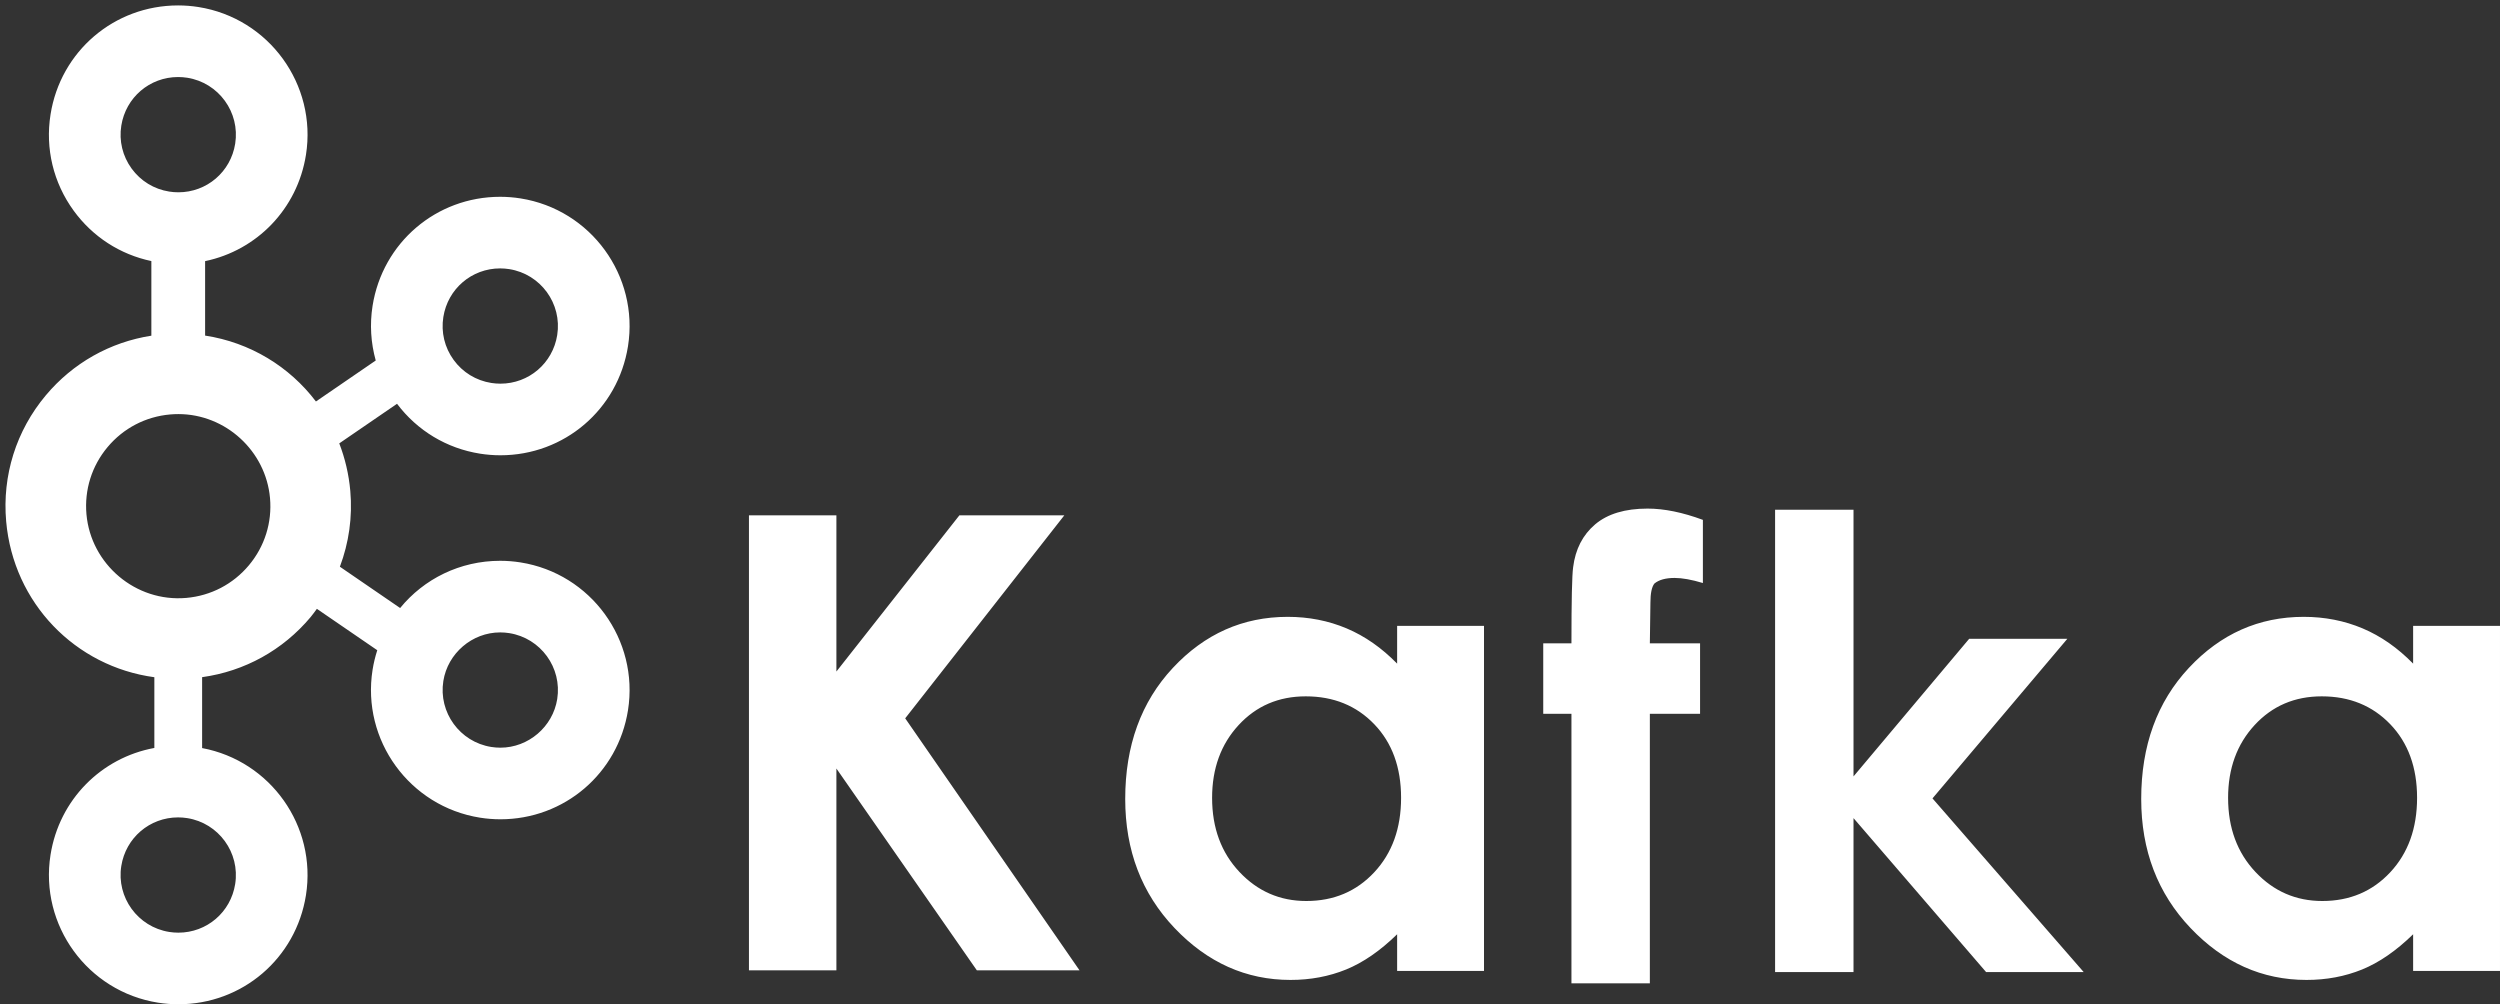 <?xml version="1.0" encoding="utf-8"?><!DOCTYPE svg PUBLIC "-//W3C//DTD SVG 1.1//EN" "http://www.w3.org/Graphics/SVG/1.1/DTD/svg11.dtd"><svg version="1.1" baseProfile="full" xmlns="http://www.w3.org/2000/svg" xmlns:xlink="http://www.w3.org/1999/xlink" xmlns:ev="http://www.w3.org/2001/xml-events"   height="184px"   width="458px" ><rect width="100%" height="100%" fill="#333333" stroke="none"/><path fill="rgb( 255, 255, 255 )" d="M442.085,177.872 C442.085,177.872 442.085,171.158 442.085,171.158 C438.983,174.187 435.865,176.338 432.731,177.614 C429.595,178.887 426.203,179.524 422.552,179.524 C414.422,179.524 407.341,176.356 401.313,170.021 C395.284,163.687 392.27,155.803 392.27,146.368 C392.27,136.591 395.181,128.587 401.004,122.353 C406.825,116.122 413.835,113.006 422.034,113.006 C425.892,113.006 429.493,113.713 432.835,115.123 C436.176,116.536 439.259,118.687 442.085,121.579 C442.085,121.579 442.085,114.659 442.085,114.659 C442.085,114.659 457.999,114.659 457.999,114.659 C457.999,114.659 457.999,177.872 457.999,177.872 C457.999,177.872 442.085,177.872 442.085,177.872 ZM437.898,132.682 C434.625,129.274 430.44,127.57 425.341,127.57 C420.38,127.57 416.282,129.326 413.044,132.837 C409.804,136.349 408.187,140.791 408.187,146.162 C408.187,151.671 409.857,156.198 413.199,159.744 C416.54,163.292 420.622,165.064 425.445,165.064 C430.473,165.064 434.625,163.308 437.898,159.796 C441.17,156.284 442.808,151.74 442.808,146.162 C442.808,140.584 441.17,136.092 437.898,132.682 ZM363.85,178.078 C363.85,178.078 339.563,149.88 339.563,149.88 C339.563,149.88 339.563,178.078 339.563,178.078 C339.563,178.078 325.196,178.078 325.196,178.078 C325.196,178.078 325.196,93.381 325.196,93.381 C325.196,93.381 339.563,93.381 339.563,93.381 C339.563,93.381 339.563,142.237 339.563,142.237 C339.563,142.237 360.748,117.034 360.748,117.034 C360.748,117.034 378.732,117.034 378.732,117.034 C378.732,117.034 354.031,146.265 354.031,146.265 C354.031,146.265 381.728,178.078 381.728,178.078 C381.728,178.078 363.85,178.078 363.85,178.078 ZM303.08,106.912 C302.598,107.531 302.357,108.703 302.357,110.424 C302.357,110.424 302.253,117.861 302.253,117.861 C302.253,117.861 311.452,117.861 311.452,117.861 C311.452,117.861 311.452,130.772 311.452,130.772 C311.452,130.772 302.253,130.772 302.253,130.772 C302.253,130.772 302.253,180.144 302.253,180.144 C302.253,180.144 287.889,180.144 287.889,180.144 C287.889,180.144 287.889,130.772 287.889,130.772 C287.889,130.772 282.721,130.772 282.721,130.772 C282.721,130.772 282.721,117.861 282.721,117.861 C282.721,117.861 287.889,117.861 287.889,117.861 C287.889,110.011 287.993,105.362 288.198,103.917 C288.611,100.611 289.956,97.996 292.229,96.066 C294.503,94.14 297.706,93.174 301.84,93.174 C304.871,93.174 308.249,93.864 311.969,95.24 C311.969,95.24 311.969,106.809 311.969,106.809 C309.902,106.189 308.178,105.879 306.8,105.879 C305.147,105.879 303.907,106.224 303.08,106.912 ZM255.955,171.158 C252.853,174.187 249.735,176.338 246.601,177.614 C243.465,178.887 240.073,179.524 236.422,179.524 C228.291,179.524 221.211,176.356 215.183,170.021 C209.154,163.687 206.14,155.803 206.14,146.368 C206.14,136.591 209.051,128.587 214.874,122.353 C220.695,116.122 227.705,113.006 235.904,113.006 C239.762,113.006 243.363,113.713 246.705,115.123 C250.046,116.536 253.129,118.687 255.955,121.579 C255.955,121.579 255.955,114.659 255.955,114.659 C255.955,114.659 271.869,114.659 271.869,114.659 C271.869,114.659 271.869,177.872 271.869,177.872 C271.869,177.872 255.955,177.872 255.955,177.872 C255.955,177.872 255.955,171.158 255.955,171.158 ZM251.768,132.682 C248.495,129.274 244.31,127.57 239.211,127.57 C234.25,127.57 230.152,129.326 226.914,132.837 C223.674,136.349 222.057,140.791 222.057,146.162 C222.057,151.671 223.727,156.198 227.069,159.744 C230.41,163.292 234.492,165.064 239.315,165.064 C244.343,165.064 248.495,163.308 251.768,159.796 C255.04,156.284 256.678,151.74 256.678,146.162 C256.678,140.584 255.04,136.092 251.768,132.682 ZM178.96,177.768 C178.96,177.768 153.228,140.791 153.228,140.791 C153.228,140.791 153.228,177.768 153.228,177.768 C153.228,177.768 137.208,177.768 137.208,177.768 C137.208,177.768 137.208,94.414 137.208,94.414 C137.208,94.414 153.228,94.414 153.228,94.414 C153.228,94.414 153.228,123.025 153.228,123.025 C153.228,123.025 175.756,94.414 175.756,94.414 C175.756,94.414 194.98,94.414 194.98,94.414 C194.98,94.414 165.834,131.598 165.834,131.598 C165.834,131.598 197.77,177.768 197.77,177.768 C197.77,177.768 178.96,177.768 178.96,177.768 ZM91.673,83.407 C90.432,83.407 89.179,83.308 87.947,83.113 C81.834,82.146 76.451,78.903 72.737,73.973 C72.737,73.973 62.154,81.227 62.154,81.227 C63.207,83.957 63.904,86.879 64.175,89.945 C64.6,94.738 63.911,99.449 62.267,103.823 C62.267,103.823 73.304,111.389 73.304,111.389 C77.661,106.055 84.274,102.739 91.631,102.739 C92.87,102.739 94.123,102.837 95.354,103.033 C108.255,105.073 117.089,117.224 115.048,130.117 C113.215,141.692 103.383,150.093 91.671,150.093 C90.432,150.093 89.179,149.995 87.948,149.799 C75.046,147.758 66.211,135.608 68.254,122.714 C68.45,121.478 68.743,120.28 69.114,119.121 C69.114,119.121 58.052,111.539 58.052,111.539 C57.678,112.042 57.32,112.555 56.915,113.039 C51.831,119.106 44.817,122.98 37.028,124.057 C37.028,124.057 37.028,137.046 37.028,137.046 C49.56,139.396 58.055,151.338 56.05,164.006 C54.217,175.581 44.386,183.982 32.675,183.982 C31.434,183.982 30.181,183.884 28.949,183.689 C16.048,181.648 7.213,169.497 9.256,156.604 C10.857,146.498 18.555,138.813 28.277,137.025 C28.277,137.025 28.277,124.067 28.277,124.067 C13.802,122.108 2.456,110.492 1.13,95.519 C0.385,87.104 2.964,78.903 8.391,72.426 C13.355,66.502 20.162,62.678 27.73,61.497 C27.73,61.497 27.73,47.828 27.73,47.828 C21.989,46.616 16.967,43.369 13.492,38.589 C9.772,33.472 8.268,27.216 9.258,20.97 C11.091,9.395 20.922,0.994 32.634,0.994 C33.873,0.994 35.127,1.092 36.358,1.288 C49.258,3.329 58.092,15.48 56.051,28.372 C54.481,38.288 47.039,45.87 37.575,47.84 C37.575,47.84 37.575,61.479 37.575,61.479 C45.839,62.743 53.039,67.167 57.879,73.552 C57.879,73.552 68.834,66.043 68.834,66.043 C67.941,62.823 67.716,59.428 68.254,56.029 C70.087,44.454 79.918,36.053 91.629,36.053 C92.869,36.053 94.122,36.152 95.355,36.347 C108.255,38.388 117.089,50.538 115.048,63.431 C113.215,75.006 103.384,83.407 91.673,83.407 ZM90,136.843 C90.554,136.93 91.117,136.975 91.671,136.975 C96.802,136.975 101.279,133.145 102.083,128.066 C102.994,122.317 99.054,116.9 93.302,115.989 C92.748,115.902 92.185,115.857 91.631,115.857 C86.5,115.857 82.023,119.687 81.219,124.766 C80.308,130.515 84.248,135.932 90,136.843 ZM22.22,158.655 C21.31,164.404 25.25,169.821 31.002,170.732 C31.557,170.819 32.119,170.864 32.675,170.864 C37.889,170.864 42.268,167.118 43.085,161.955 C43.996,156.207 40.056,150.789 34.305,149.879 C33.749,149.792 33.187,149.747 32.631,149.747 C27.417,149.747 23.038,153.494 22.22,158.655 ZM43.087,26.322 C43.997,20.573 40.058,15.155 34.306,14.244 C33.75,14.158 33.188,14.113 32.634,14.113 C27.418,14.113 23.04,17.859 22.222,23.021 C21.781,25.806 22.451,28.595 24.11,30.877 C25.768,33.157 28.216,34.656 31.002,35.097 C31.559,35.184 32.121,35.229 32.676,35.229 C37.891,35.229 42.269,31.483 43.087,26.322 ZM49.466,91.246 C48.703,82.619 41.329,75.861 32.681,75.861 C32.18,75.861 31.674,75.883 31.165,75.928 C26.674,76.325 22.606,78.447 19.712,81.901 C16.817,85.356 15.442,89.731 15.839,94.219 C16.647,103.346 24.844,110.36 34.14,109.537 C38.632,109.139 42.699,107.018 45.594,103.563 C48.488,100.109 49.864,95.735 49.466,91.246 ZM93.302,49.304 C92.747,49.217 92.185,49.171 91.629,49.171 C86.415,49.171 82.036,52.918 81.219,58.08 C80.778,60.865 81.448,63.655 83.107,65.936 C84.765,68.216 87.213,69.715 89.999,70.156 C90.555,70.243 91.117,70.288 91.673,70.288 C96.887,70.288 101.266,66.542 102.083,61.381 C102.994,55.632 99.054,50.214 93.302,49.304 Z "/></svg>
